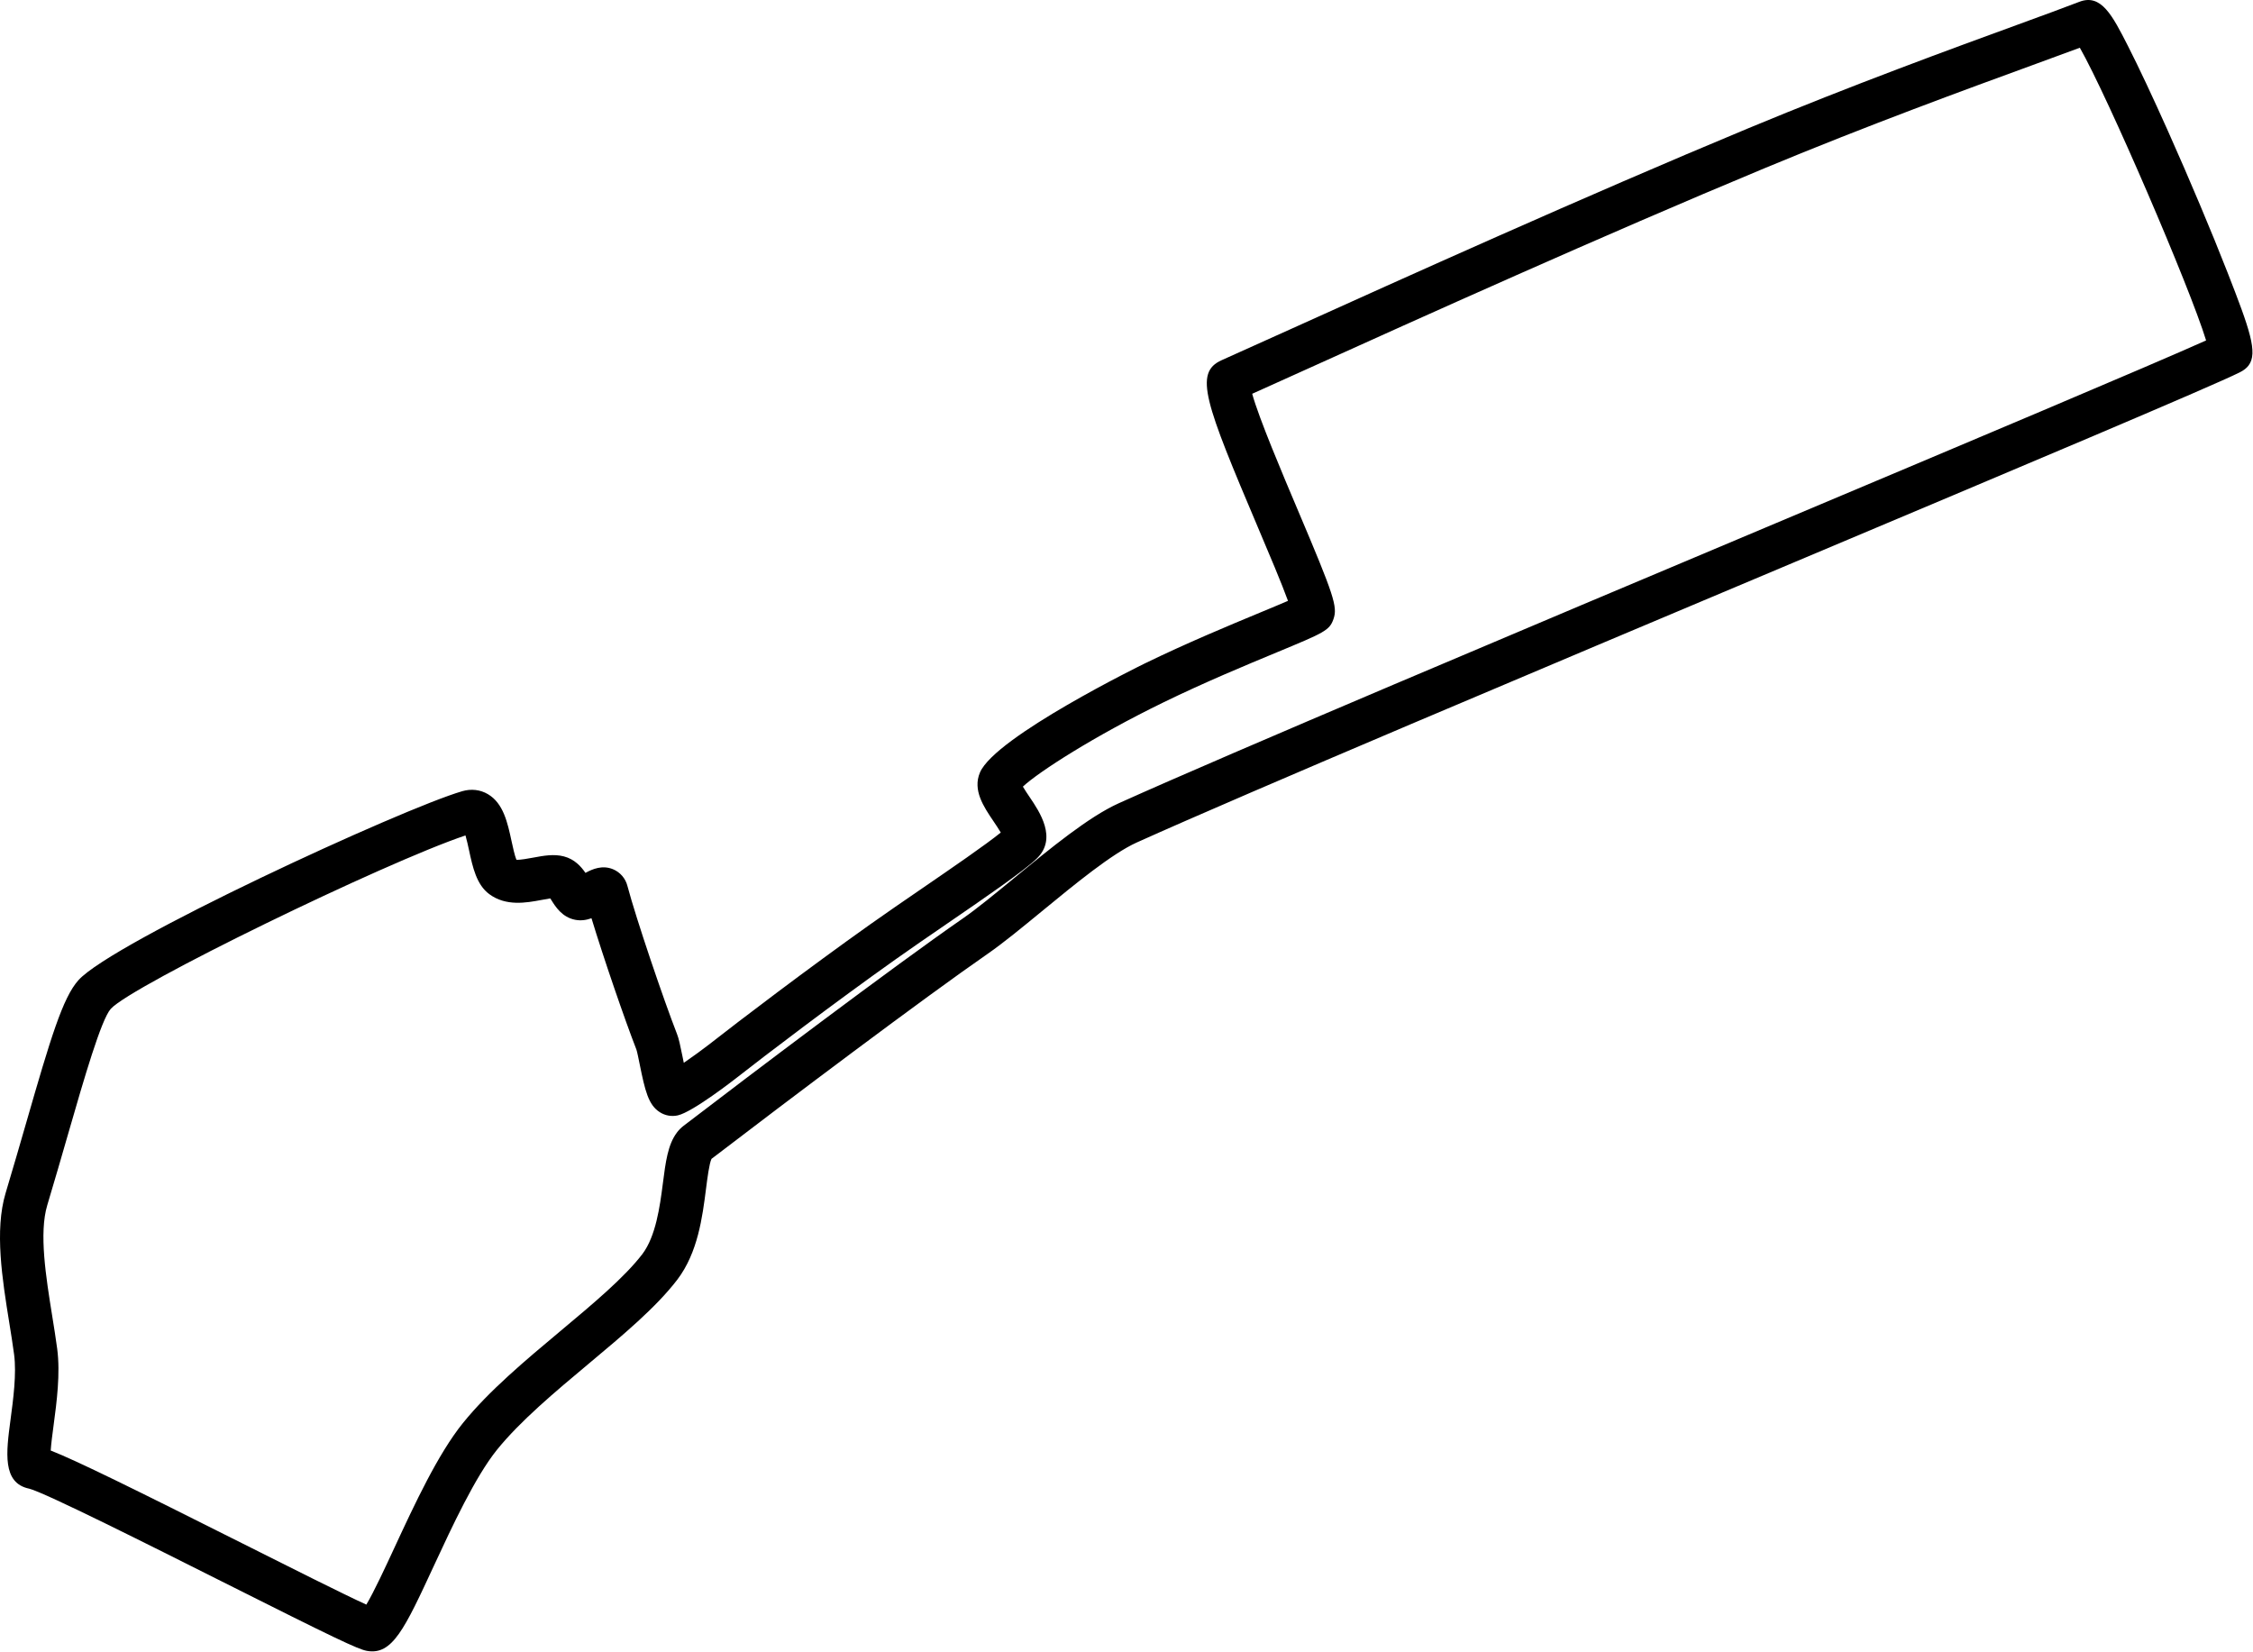 <?xml version="1.0" encoding="UTF-8" standalone="no"?>
<!DOCTYPE svg PUBLIC "-//W3C//DTD SVG 1.1//EN" "http://www.w3.org/Graphics/SVG/1.1/DTD/svg11.dtd">
<svg width="100%" height="100%" viewBox="0 0 3806 2790" version="1.1" xmlns="http://www.w3.org/2000/svg" xmlns:xlink="http://www.w3.org/1999/xlink" xml:space="preserve" xmlns:serif="http://www.serif.com/" style="fill-rule:evenodd;clip-rule:evenodd;stroke-linejoin:round;stroke-miterlimit:2;">
    <g transform="matrix(1,0,0,1,-0.099,-0.019)">
        <path d="M3798.63,617.39C3795.12,622.03 3790.17,625.79 3783.63,629.04C3736.45,652.7 3408.59,790.8 3029,950.69C2597.66,1132.37 2108.77,1338.3 1920.39,1423.16C1878.53,1442.03 1815.66,1493.68 1760.21,1539.27C1726.58,1566.91 1694.82,1593.01 1668.84,1611.01C1559.77,1686.58 1330.84,1858.94 1202.01,1957.59C1198.19,1965.75 1195.07,1990.2 1192.76,2008.29C1186.65,2056.13 1179.05,2115.57 1144.53,2161.29C1144.26,2161.65 1143.97,2162.02 1143.68,2162.39C1108.14,2208.61 1052.91,2254.82 994.43,2303.74C937.61,2351.26 878.87,2400.39 839.43,2449.27C802.94,2494.64 764.19,2577.85 733.16,2644.74C683.45,2751.96 662.87,2796.31 619.95,2788.68C604.62,2785.92 565.76,2767.35 375.35,2671.68C256.03,2611.75 75.7,2521.16 49.44,2514.68C3.61,2505.24 10.53,2453.37 17.84,2398.47C22.48,2363.78 28.24,2320.59 23.92,2288.04C21.65,2270.97 18.74,2252.89 15.75,2234.33C3.98,2161.2 -9.37,2078.33 9.61,2015.25C22.24,1973.25 33.84,1932.98 44.61,1895.74C85.34,1754.47 106,1685.28 132.61,1655.74C190.1,1591.55 679.38,1366 781,1336.5C796.09,1332.13 811.45,1333.9 824.3,1341.5C850.44,1356.93 857.45,1389.36 864.23,1420.71C866.3,1430.21 869.54,1445.28 872.46,1452.31C878.46,1452.88 892.96,1450.19 901.16,1448.66C918.16,1445.5 935.64,1442.23 952.7,1446.66C970.77,1451.33 981.82,1463.92 989.12,1474.48C1001.26,1467.82 1017.6,1460.97 1035.54,1468.27C1047.71,1473.3 1056.8,1483.81 1060.02,1496.58C1074.59,1551.58 1121.02,1688.41 1143.74,1746.58C1146.88,1754.58 1149.08,1765.13 1152.74,1783.12C1153.43,1786.56 1154.3,1790.83 1155.24,1795.34C1170.73,1784.66 1187.93,1772.15 1196.89,1765.12C1249.61,1723.78 1365.84,1635.45 1469.97,1561.58C1496.28,1542.91 1527.36,1521.58 1558.31,1500.36C1608.62,1465.85 1664.78,1427.36 1690.71,1406.36C1687.23,1400.36 1682.09,1392.73 1678.54,1387.47C1661.82,1362.76 1642.87,1334.78 1655.54,1304.92C1681.26,1244.37 1930.88,1122.24 1933.4,1121.01C2005.01,1086.14 2076.4,1056.51 2128.5,1034.89C2145.56,1027.81 2162.94,1020.61 2175.9,1014.98C2165.57,986.28 2143.8,934.93 2125.44,891.64C2035.83,680.28 2016.44,629.58 2063.86,608.45C2093.24,595.35 2133.34,577.21 2181.58,555.45C2366.06,472.11 2674.81,332.61 2953.31,216.79C3129.77,143.43 3297.61,82.16 3408.67,41.62C3453,25.43 3488.03,12.62 3512.67,3.1C3549.59,-11.19 3568.54,26.03 3594.78,77.52C3612.84,112.98 3636.23,162.71 3662.44,221.32C3698.79,302.68 3736.44,392.06 3763.12,460.38C3800.4,555.83 3814.79,596.02 3798.63,617.38M1143.47,1913.27C1146.78,1908.88 1150.66,1904.95 1155.03,1901.61C1266.03,1816.61 1507.46,1634.03 1626.86,1551.32C1650.36,1535.03 1680.98,1509.87 1713.39,1483.22C1775.3,1432.34 1839.33,1379.72 1890.17,1356.81C2079.38,1271.57 2568.72,1065.47 3000.46,883.61C3324.84,747 3633.14,617.14 3726.87,575.08C3699.03,484.08 3560.46,162.87 3513.58,80.66C3491.71,88.84 3465.04,98.57 3433.76,109.98C3323.32,150.31 3156.41,211.24 2981.46,283.98C2704,399.36 2395.87,538.57 2211.79,621.74C2174.4,638.63 2141.88,653.33 2115.43,665.19C2126.76,706.52 2167.43,802.43 2193.16,863.19C2253.83,1006.28 2259.95,1025.04 2252.78,1045.64C2246.06,1065 2237.57,1068.54 2156.61,1102.14C2105.35,1123.41 2035.16,1152.53 1965.61,1186.43C1848.79,1243.32 1754.61,1303.9 1728.06,1328.79C1731.34,1334.44 1736.26,1341.7 1739.65,1346.7C1756.15,1371.1 1786.98,1416.53 1751.18,1450.58C1728.62,1472.05 1666.18,1514.9 1599.99,1560.27C1569.37,1581.27 1538.65,1602.35 1512.62,1620.83C1409.56,1693.94 1294.54,1781.34 1242.37,1822.25C1241.65,1822.81 1170.43,1878.48 1145.07,1884.12C1134.57,1886.47 1123.55,1884.48 1114.53,1878.61C1095.38,1866.33 1089.78,1842.44 1080.72,1797.74C1078.91,1788.74 1076.41,1776.44 1075.2,1772.97C1055.46,1722.38 1019.68,1618.22 999.3,1551.1C990.98,1554.1 981.7,1555.69 971.66,1553.71C949.66,1549.41 938.48,1531.59 931.8,1520.94C931.19,1519.94 930.43,1518.75 929.68,1517.61C925.45,1518.23 919.18,1519.39 914.52,1520.28C889.37,1524.95 854.95,1531.38 826.61,1510.36C805,1494.36 798.61,1464.8 792.44,1436.23C790.9,1429.12 788.72,1419.03 786.44,1411.23C648.86,1457.46 222.69,1664.84 187.25,1704.14C171.1,1722.14 142.53,1820.55 115.15,1915.55C104.33,1953.04 92.65,1993.55 79.93,2035.86C65.78,2082.97 77.72,2157.14 88.24,2222.59C91.34,2241.85 94.35,2260.59 96.7,2278.26C102.28,2320.35 95.82,2368.82 90.62,2407.77C88.8,2421.41 86.51,2438.56 85.77,2450.25C129.63,2467.4 227.03,2515.45 408.67,2606.69C490.09,2647.6 580.5,2693 618.94,2710.54C631.61,2689.45 651.2,2647.21 666.34,2614.54C700.75,2540.34 739.91,2456.16 782.09,2403.86C826.09,2349.4 887.64,2297.92 947.15,2248.14C1002.43,2201.89 1054.67,2158.2 1085.29,2118.37C1107.88,2088.28 1114.76,2039 1119.82,1999.47C1124.42,1963.36 1128.24,1933.47 1143.49,1913.32" style="fill-rule:nonzero;"/>
    </g>
</svg>
